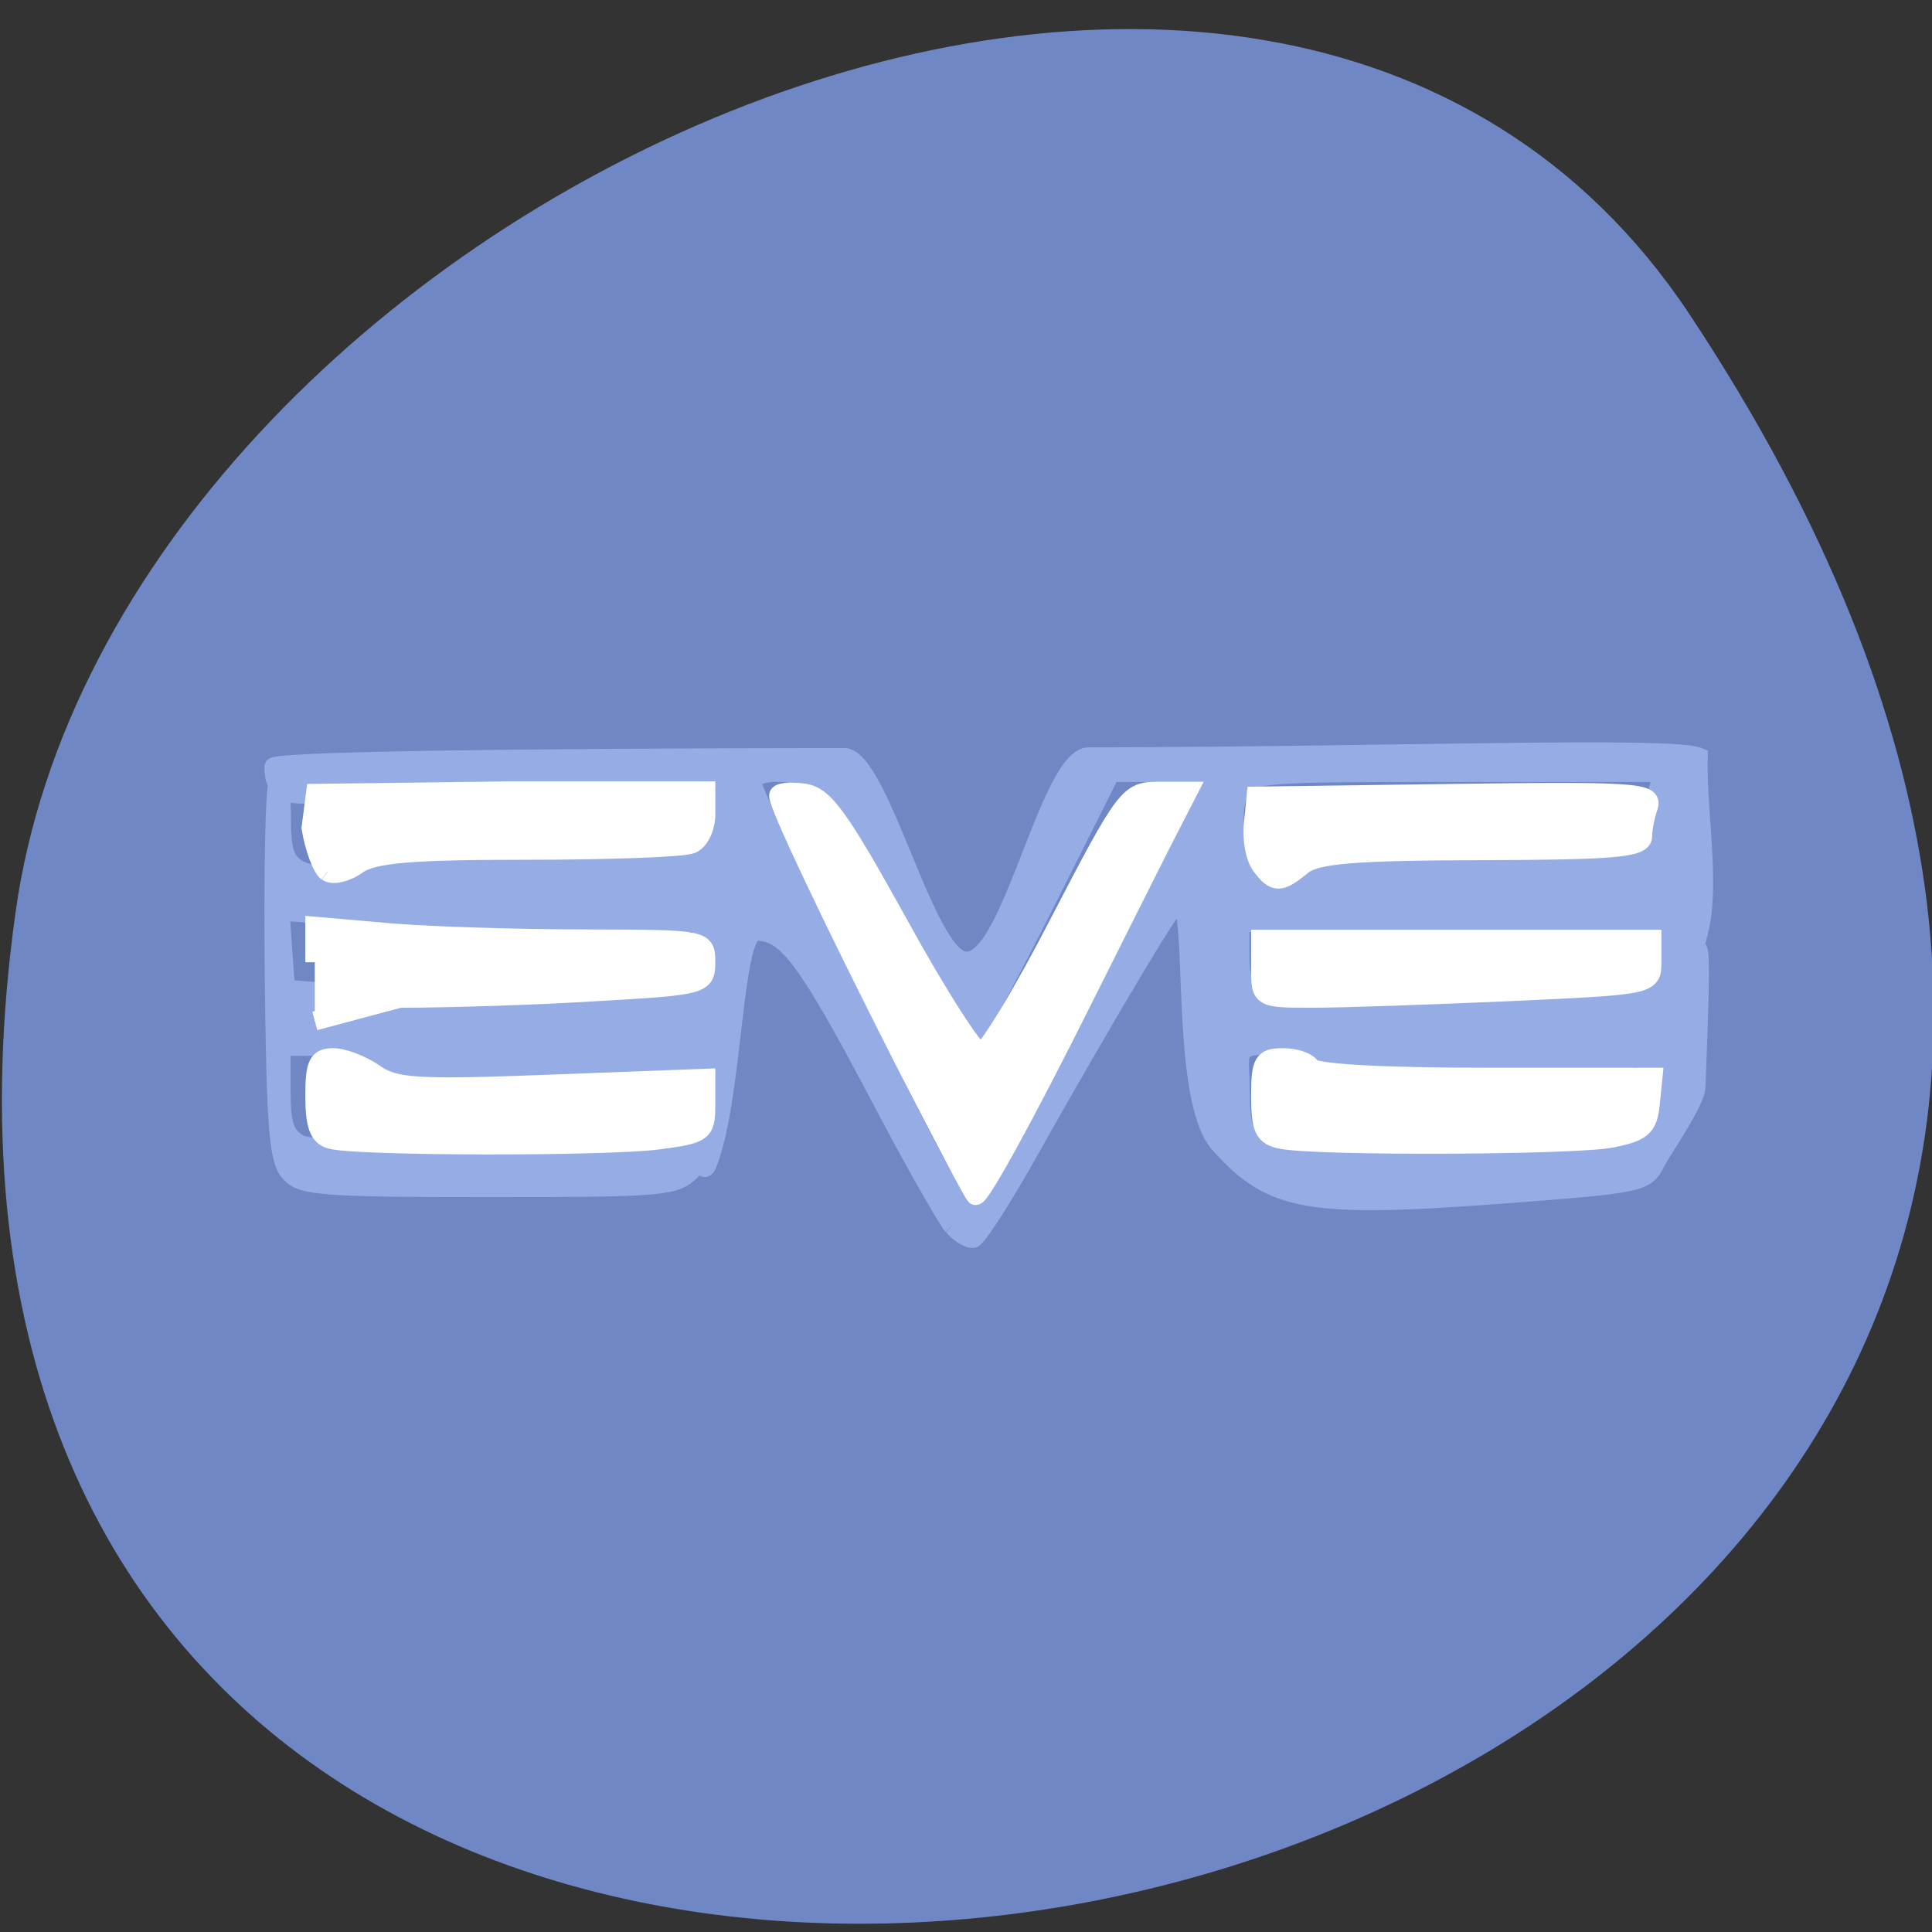 <svg xmlns="http://www.w3.org/2000/svg" viewBox="0 0 22 22"><rect x="0" y="0" width="22" height="22" fill="#333333" stroke="none"/><path d="m 19.238 3.578 c 12.59 18.992 -21.801 26.344 -19.06 6.805 c 1.117 -7.973 14.242 -14.07 19.06 -6.805" fill="#7089c6" fill-opacity="0.996"/><path d="m 111.54 338.51 c -1.17 -1.299 -6.796 -10.143 -12.367 -19.736 c -11.309 -19.19 -14.651 -23.23 -19.331 -23.23 c -3.844 0 -3.565 24.13 -7.855 33.876 c -1.838 4.247 -5.292 -14.74 -6.128 -14.19 c -0.836 0.5 -12.479 0.949 -25.793 0.949 c -19.888 0 -24.623 -0.3 -26.07 -1.899 c -0.947 -1.049 -3.9 -1.949 -6.574 -1.949 h -4.791 v 6.396 c 0 5.196 0.613 6.695 3.01 7.894 c 3.342 1.599 61.22 1.299 63.01 -0.35 c 0.557 -0.5 1.504 -2.798 2.117 -5.146 c 1.114 -4.247 0.557 -13.04 0.724 -7.595 c 0.056 3.897 -0.167 15.04 -2.173 16.888 c -2.674 2.398 -4.735 2.548 -33.09 2.548 c -27.07 0 -30.528 -0.25 -32.534 -2.248 c -1.894 -1.899 -2.284 -6.645 -2.563 -29.08 c -0.167 -14.69 0.111 -27.13 0.613 -27.581 c 0.501 -0.5 0.947 1.849 0.947 5.146 c 0 4.647 0.613 6.246 2.841 7.345 c 3.12 1.499 8.468 0.6 8.468 -1.399 c 0 -0.65 6.852 -1.249 15.264 -1.349 c 8.356 -0.05 21 -0.5 28.02 -0.949 l 12.757 -0.849 v -8.994 l -33.31 -0.65 c -22 -0.45 -35.598 7.844 -35.653 -0.799 c 0 -0.949 39.72 -1.399 92.98 -1.449 c 5.961 -0.05 13.481 29.729 19.888 29.729 c 7.186 0 13.259 -29.779 19.832 -29.829 c 48.689 -0.05 94.98 -1.649 99.38 0.05 c -0.223 6.895 1.727 17.288 0.446 23.883 c -1.393 6.795 -6.128 16.738 -7.521 21.835 c -1.226 4.297 -3.064 -6.096 -2.841 -2.049 c 0.501 0.7 -9.86 1.199 -26.13 1.199 c -16.434 0 -27.297 -0.5 -27.798 -1.299 c -0.501 -0.7 -3.12 -1.299 -5.794 -1.299 c -6.295 -0.65 -4.847 1.549 -4.847 6.396 c 0 5.05 0.557 6.695 2.73 7.745 c 3.01 1.499 46.572 1.849 57.32 0.55 c 13.816 -12.291 15.877 -52.813 14.09 -8.894 c 0.056 2.099 -5.515 9.194 -6.518 10.992 c -1.727 3.098 -2.451 3.248 -24.456 4.747 c -32.31 2.198 -38.38 1.249 -46.962 -7.395 c -6.629 -6.695 -3.454 -35.625 -6.518 -35.08 c -1.281 0.25 -19.386 28.63 -23.787 35.725 c -4.401 7.05 -8.635 12.991 -9.415 13.241 c -0.724 0.2 -2.395 -0.6 -3.565 -1.849 m 21.336 -33.776 c 9.47 -16.988 17.214 -31.18 17.214 -31.628 c 0 -0.4 -2.841 -0.749 -6.295 -0.749 h -6.295 l -9.916 17.738 c -5.459 9.743 -10.752 18.737 -11.81 19.986 c -1.671 1.999 -3.01 0.3 -12.312 -15.489 c -5.794 -9.743 -11.476 -18.737 -12.646 -19.986 c -2.451 -2.548 -11.643 -3.148 -11.643 -0.749 c 0 1.649 26.629 50.864 31.14 57.51 c 1.56 2.298 3.398 4.197 4.122 4.197 c 0.724 0 9.02 -13.89 18.439 -30.828 m -75.32 -0.15 h 13.09 v -10.293 l -22.339 -0.05 c -12.256 0 -27.631 -0.35 -34.09 -0.799 l -11.81 -0.849 l 0.446 5.696 l 0.446 5.646 l 11.364 0.799 c 6.239 0.45 15.487 0.6 20.556 0.35 c 5.069 -0.25 15.1 -0.5 22.339 -0.5 m 168.8 -5.446 l -0.446 -4.197 l -33.648 -0.35 l -33.703 -0.35 v 5.05 c 0 2.898 0.78 5.346 1.783 5.746 c 66.85 -0.1 61.22 -4.347 66.01 -5.896 m -57.38 -13.241 c 1.671 -1.499 8.02 -2.099 29.19 -2.798 c 23.397 -0.749 27.07 -1.099 27.07 -2.898 c 0 -1.149 0.39 -3.348 0.891 -4.947 l 0.836 -2.898 h -33.425 c -32.478 0 -33.481 0.05 -35.04 2.698 c -1.671 2.798 -0.78 8.344 1.783 11.142 c 2.01 2.198 6.128 2.049 8.69 -0.3" transform="matrix(0.07 0 0 0.078 3.03 -12.445)" fill="#96ace5" stroke="#96ace5" stroke-width="2.705"/><g fill="#fff" stroke="#fff" stroke-width="2.509" transform="scale(0.086)"><path d="m 43.773 150.86 c -1.545 -0.409 -2.091 -1.909 -2.091 -5.727 c 0 -4.273 0.409 -5.091 2.455 -5.091 c 1.318 0 3.818 0.955 5.5 2.136 c 2.636 1.864 5.636 2.045 23.409 1.364 l 20.409 -0.773 v 3.682 c 0 3.455 -0.364 3.727 -6.318 4.5 c -7.05 0.909 -40.05 0.864 -43.36 -0.091"/><path d="m 41.682 127.41 v -4.773 l 9.909 0.864 c 5.5 0.455 17.14 0.818 25.909 0.818 c 15.955 0.045 15.955 0.045 15.955 3.091 c 0 3 -0.318 3.091 -14.636 3.909 c -8.05 0.5 -19.682 0.864 -25.909 0.864 l -11.227 3"/><path d="m 43.32 115.45 c -0.682 -0.5 -1.682 -3.091 -2.136 -5.818 l 0.591 -4.591 l 25.14 -0.318 h 26.545 v 3.136 c 0 1.727 -0.864 3.5 -1.909 3.909 c -1.045 0.455 -10.818 0.818 -21.727 0.818 c -15.318 0 -20.409 0.409 -22.5 1.909 c -1.455 1.045 -3.273 1.455 -3.955 0.955"/><path d="m 119.68 140.36 c -9.5 -18.727 -16.591 -33.682 -16.591 -35 c 0 -0.455 1.455 -0.591 3.273 -0.364 c 2.727 0.318 4.682 3 12.636 17.364 c 5.136 9.364 10.05 17 10.864 17 c 0.818 0 5.545 -7.773 10.455 -17.318 c 8.727 -16.773 9.136 -17.273 13 -17.273 h 4 l -3.5 6.818 c -1.909 3.773 -6.773 13.455 -10.773 21.455 c -7.182 14.364 -13.14 25.27 -13.864 25.27 c -0.182 0 -4.455 -8.091 -9.5 -17.955"/><path d="m 167 114.64 c -0.818 -1.045 -1.273 -3.545 -1.045 -5.545 l 0.364 -3.682 l 26.364 -0.364 c 23.727 -0.318 26.23 -0.136 25.591 1.727 c -0.409 1.182 -0.773 2.955 -0.773 3.955 c 0 1.545 -3.727 1.864 -21.364 1.909 c -16.909 0.045 -21.864 0.455 -23.727 1.955 c -2.909 2.409 -3.636 2.409 -5.409 0.045"/><path d="m 166.91 128.27 v -3.909 h 51.818 v 3.045 c 0 3.045 -0.091 3.045 -19 3.909 c -10.409 0.455 -22.09 0.864 -25.864 0.864 c -6.909 0 -6.955 0 -6.955 -3.909"/><path d="m 169.64 150.86 c -2.273 -0.455 -2.727 -1.409 -2.727 -5.727 c 0 -4.545 0.364 -5.091 2.955 -5.091 c 1.636 0 3.273 0.545 3.682 1.273 c 0.455 0.818 9.5 1.318 23.05 1.318 h 22.273 l -0.364 3.591 c -0.318 3.045 -1.091 3.682 -5.227 4.5 c -5.136 0.955 -39.09 1.091 -43.636 0.136"/></g></svg>